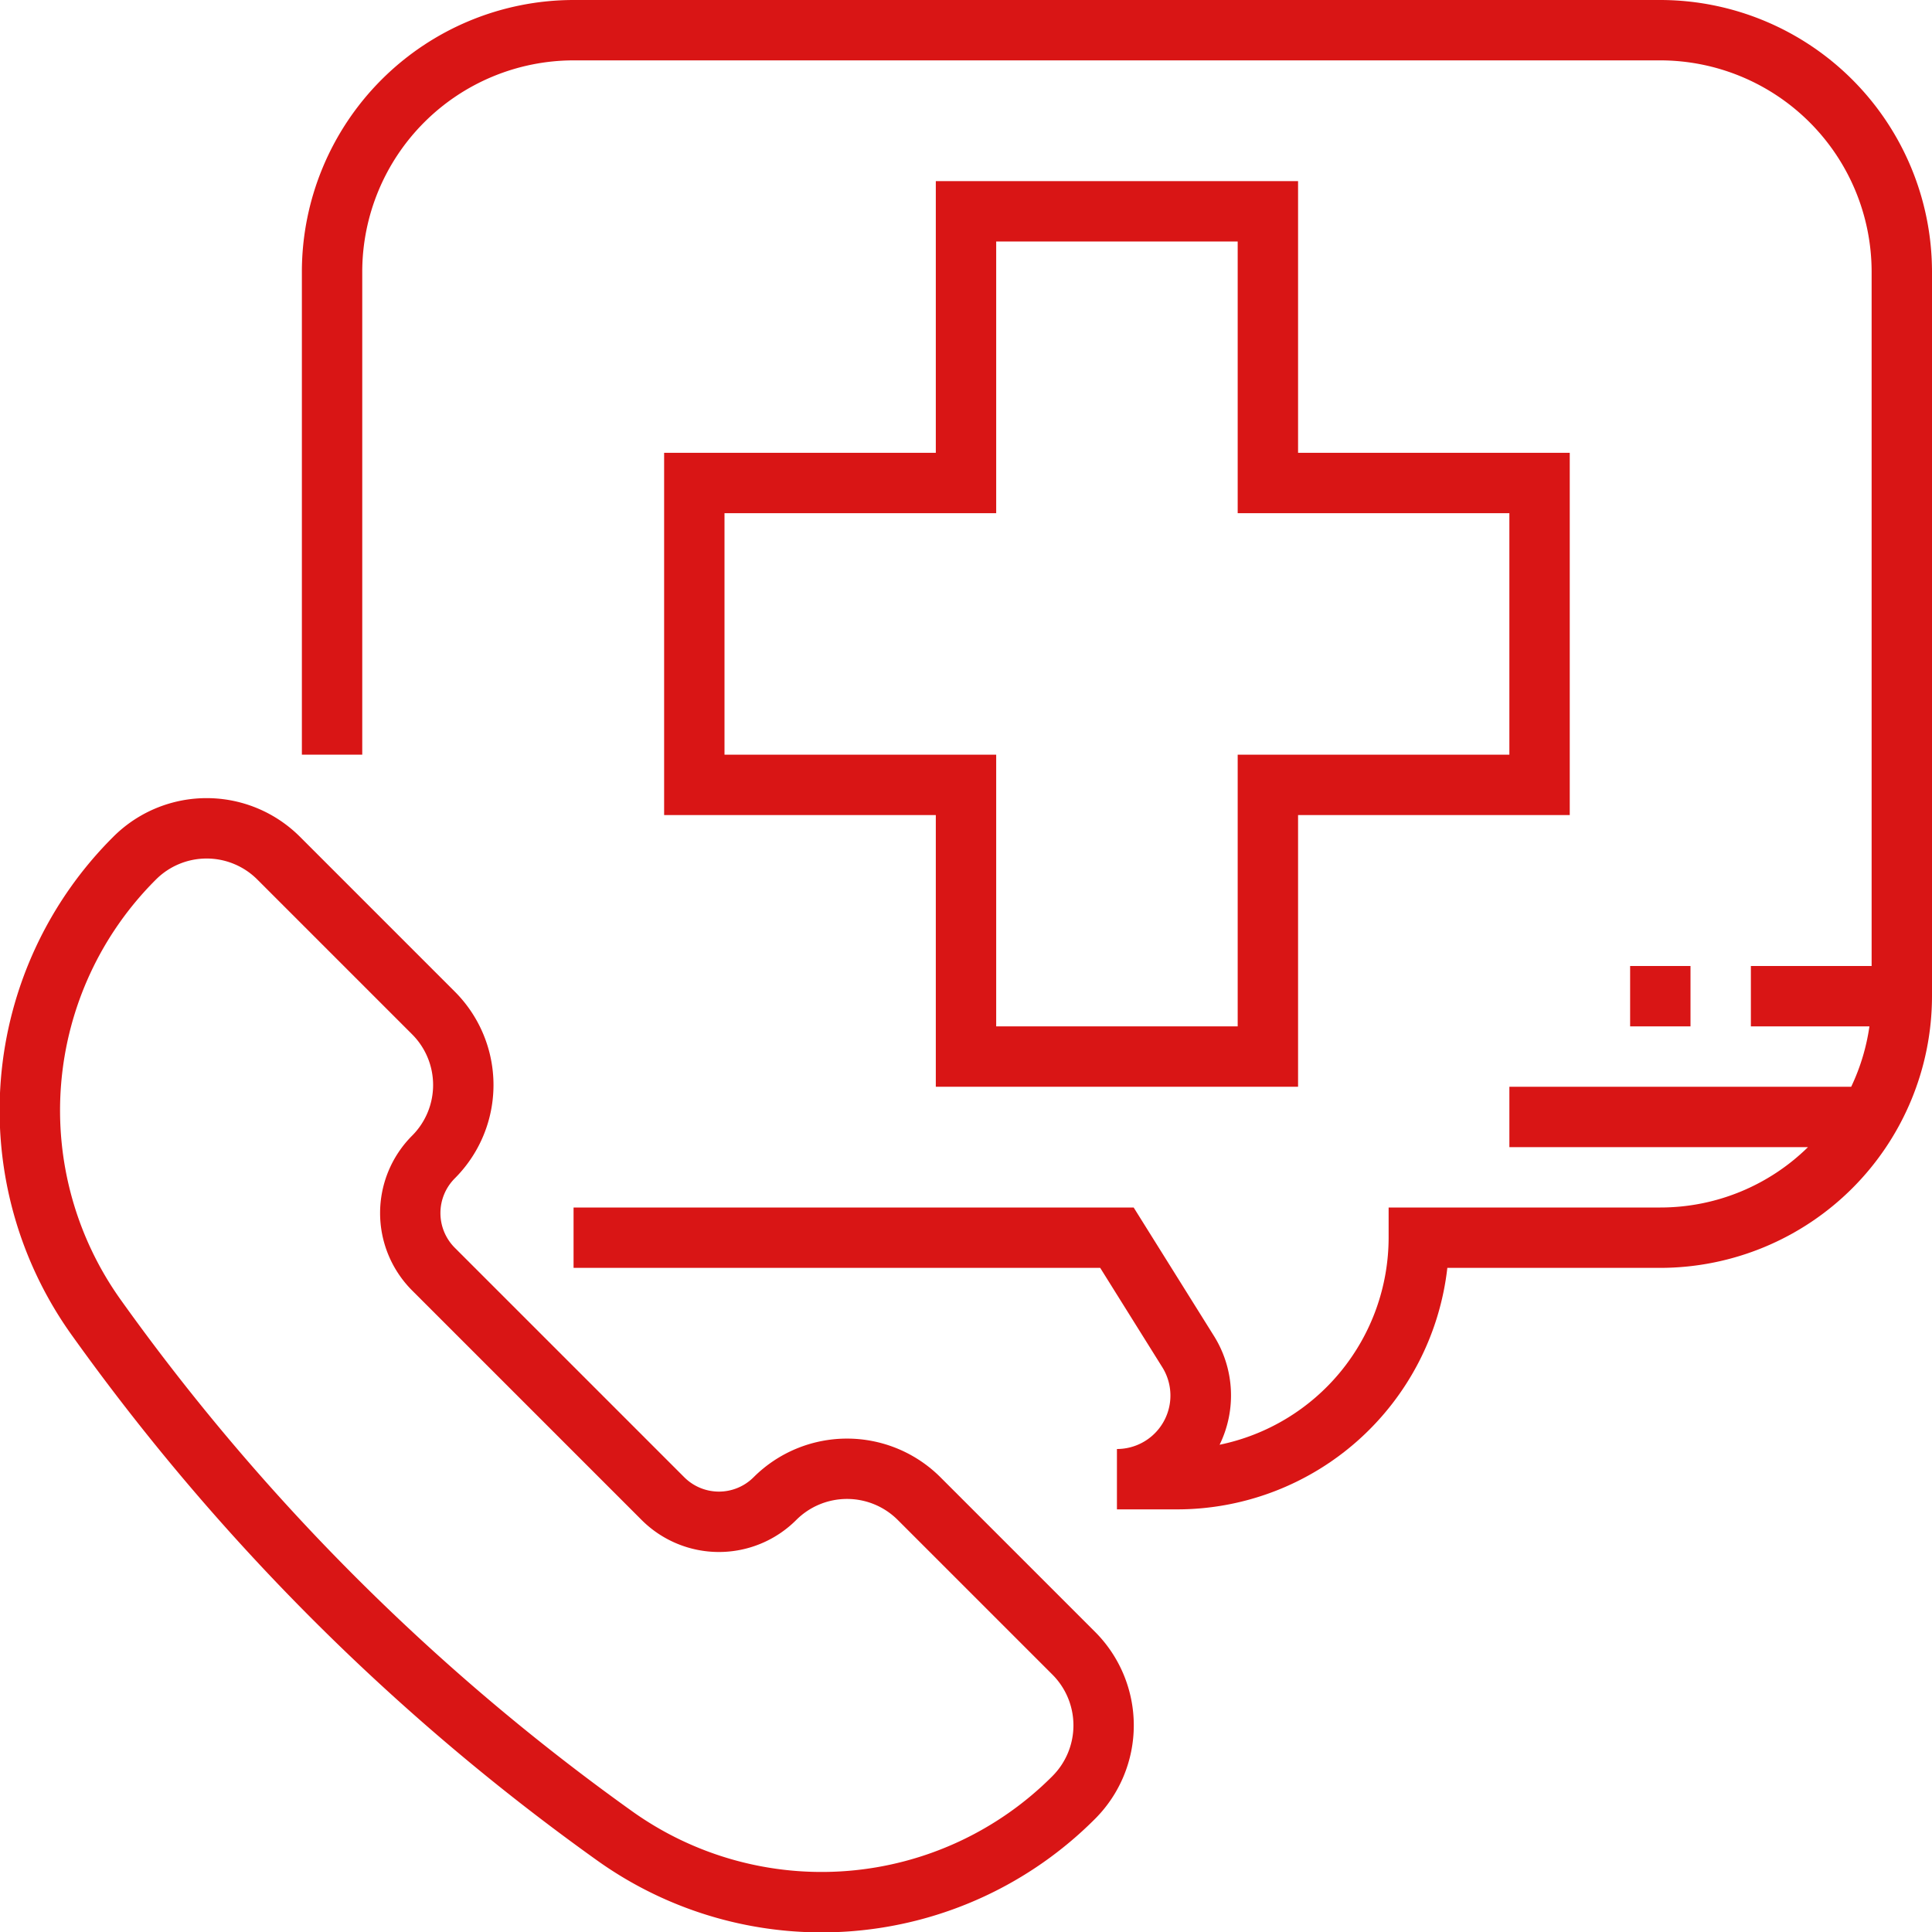 <?xml version="1.0"?>
<svg xmlns="http://www.w3.org/2000/svg" xmlns:xlink="http://www.w3.org/1999/xlink" xmlns:svgjs="http://svgjs.com/svgjs" version="1.1" width="512" height="512" x="0" y="0" viewBox="0 0 512 512" style="enable-background:new 0 0 512 512" xml:space="preserve" class=""><g><g xmlns="http://www.w3.org/2000/svg" id="_21_Emergency_Call" data-name="21 Emergency Call"><g id="Outline"><path d="m249.216 391.479a35.04 35.04 0 0 0 -49.5 0 12.992 12.992 0 0 1 -18.385 0l-60.811-60.811a13.015 13.015 0 0 1 0-18.385 34.98 34.98 0 0 0 0-49.5l-41.01-41.011a34.982 34.982 0 0 0 -49.5 0 102.319 102.319 0 0 0 -10.778 132.348 598.53 598.53 0 0 0 138.625 138.637 102.328 102.328 0 0 0 132.372-10.769 35.04 35.04 0 0 0 0-49.5zm29.7 79.2a86.385 86.385 0 0 1 -111.745 9.072 582.622 582.622 0 0 1 -134.928-134.943 86.368 86.368 0 0 1 9.084-111.721 18.988 18.988 0 0 1 26.87 0l41.012 41.013a18.989 18.989 0 0 1 0 26.87 29.032 29.032 0 0 0 0 41.011l60.811 60.811a28.982 28.982 0 0 0 41.012 0 19.02 19.02 0 0 1 26.87 0l41.012 41.008a19.024 19.024 0 0 1 .001 26.875z" fill="#d91515" data-original="#000000" style="" class=""/><path d="m440 0h-288a72.081 72.081 0 0 0 -72 72v128h16v-128a56.063 56.063 0 0 1 56-56h288a56.063 56.063 0 0 1 56 56v184h-32v16h31.419a55.52 55.52 0 0 1 -4.833 16h-90.586v16h79.138a55.8 55.8 0 0 1 -39.138 16h-72v8a56.1 56.1 0 0 1 -44.792 54.873 29.756 29.756 0 0 0 -1.624-29.033l-21.15-33.84h-148.434v16h139.566l16.45 26.32a14.164 14.164 0 0 1 -12.016 21.68v16h16a72.107 72.107 0 0 0 71.559-64h56.441a72.081 72.081 0 0 0 72-72v-192a72.081 72.081 0 0 0 -72-72z" fill="#d91515" data-original="#000000" style="" class=""/><path d="m248 48v72h-72v96h72v72h96v-72h72v-96h-72v-72zm152 88v64h-72v72h-64v-72h-72v-64h72v-72h64v72z" fill="#d91515" data-original="#000000" style="" class=""/><path d="m432 256h16v16h-16z" fill="#d91515" data-original="#000000" style="" class=""/></g></g></g></svg>
